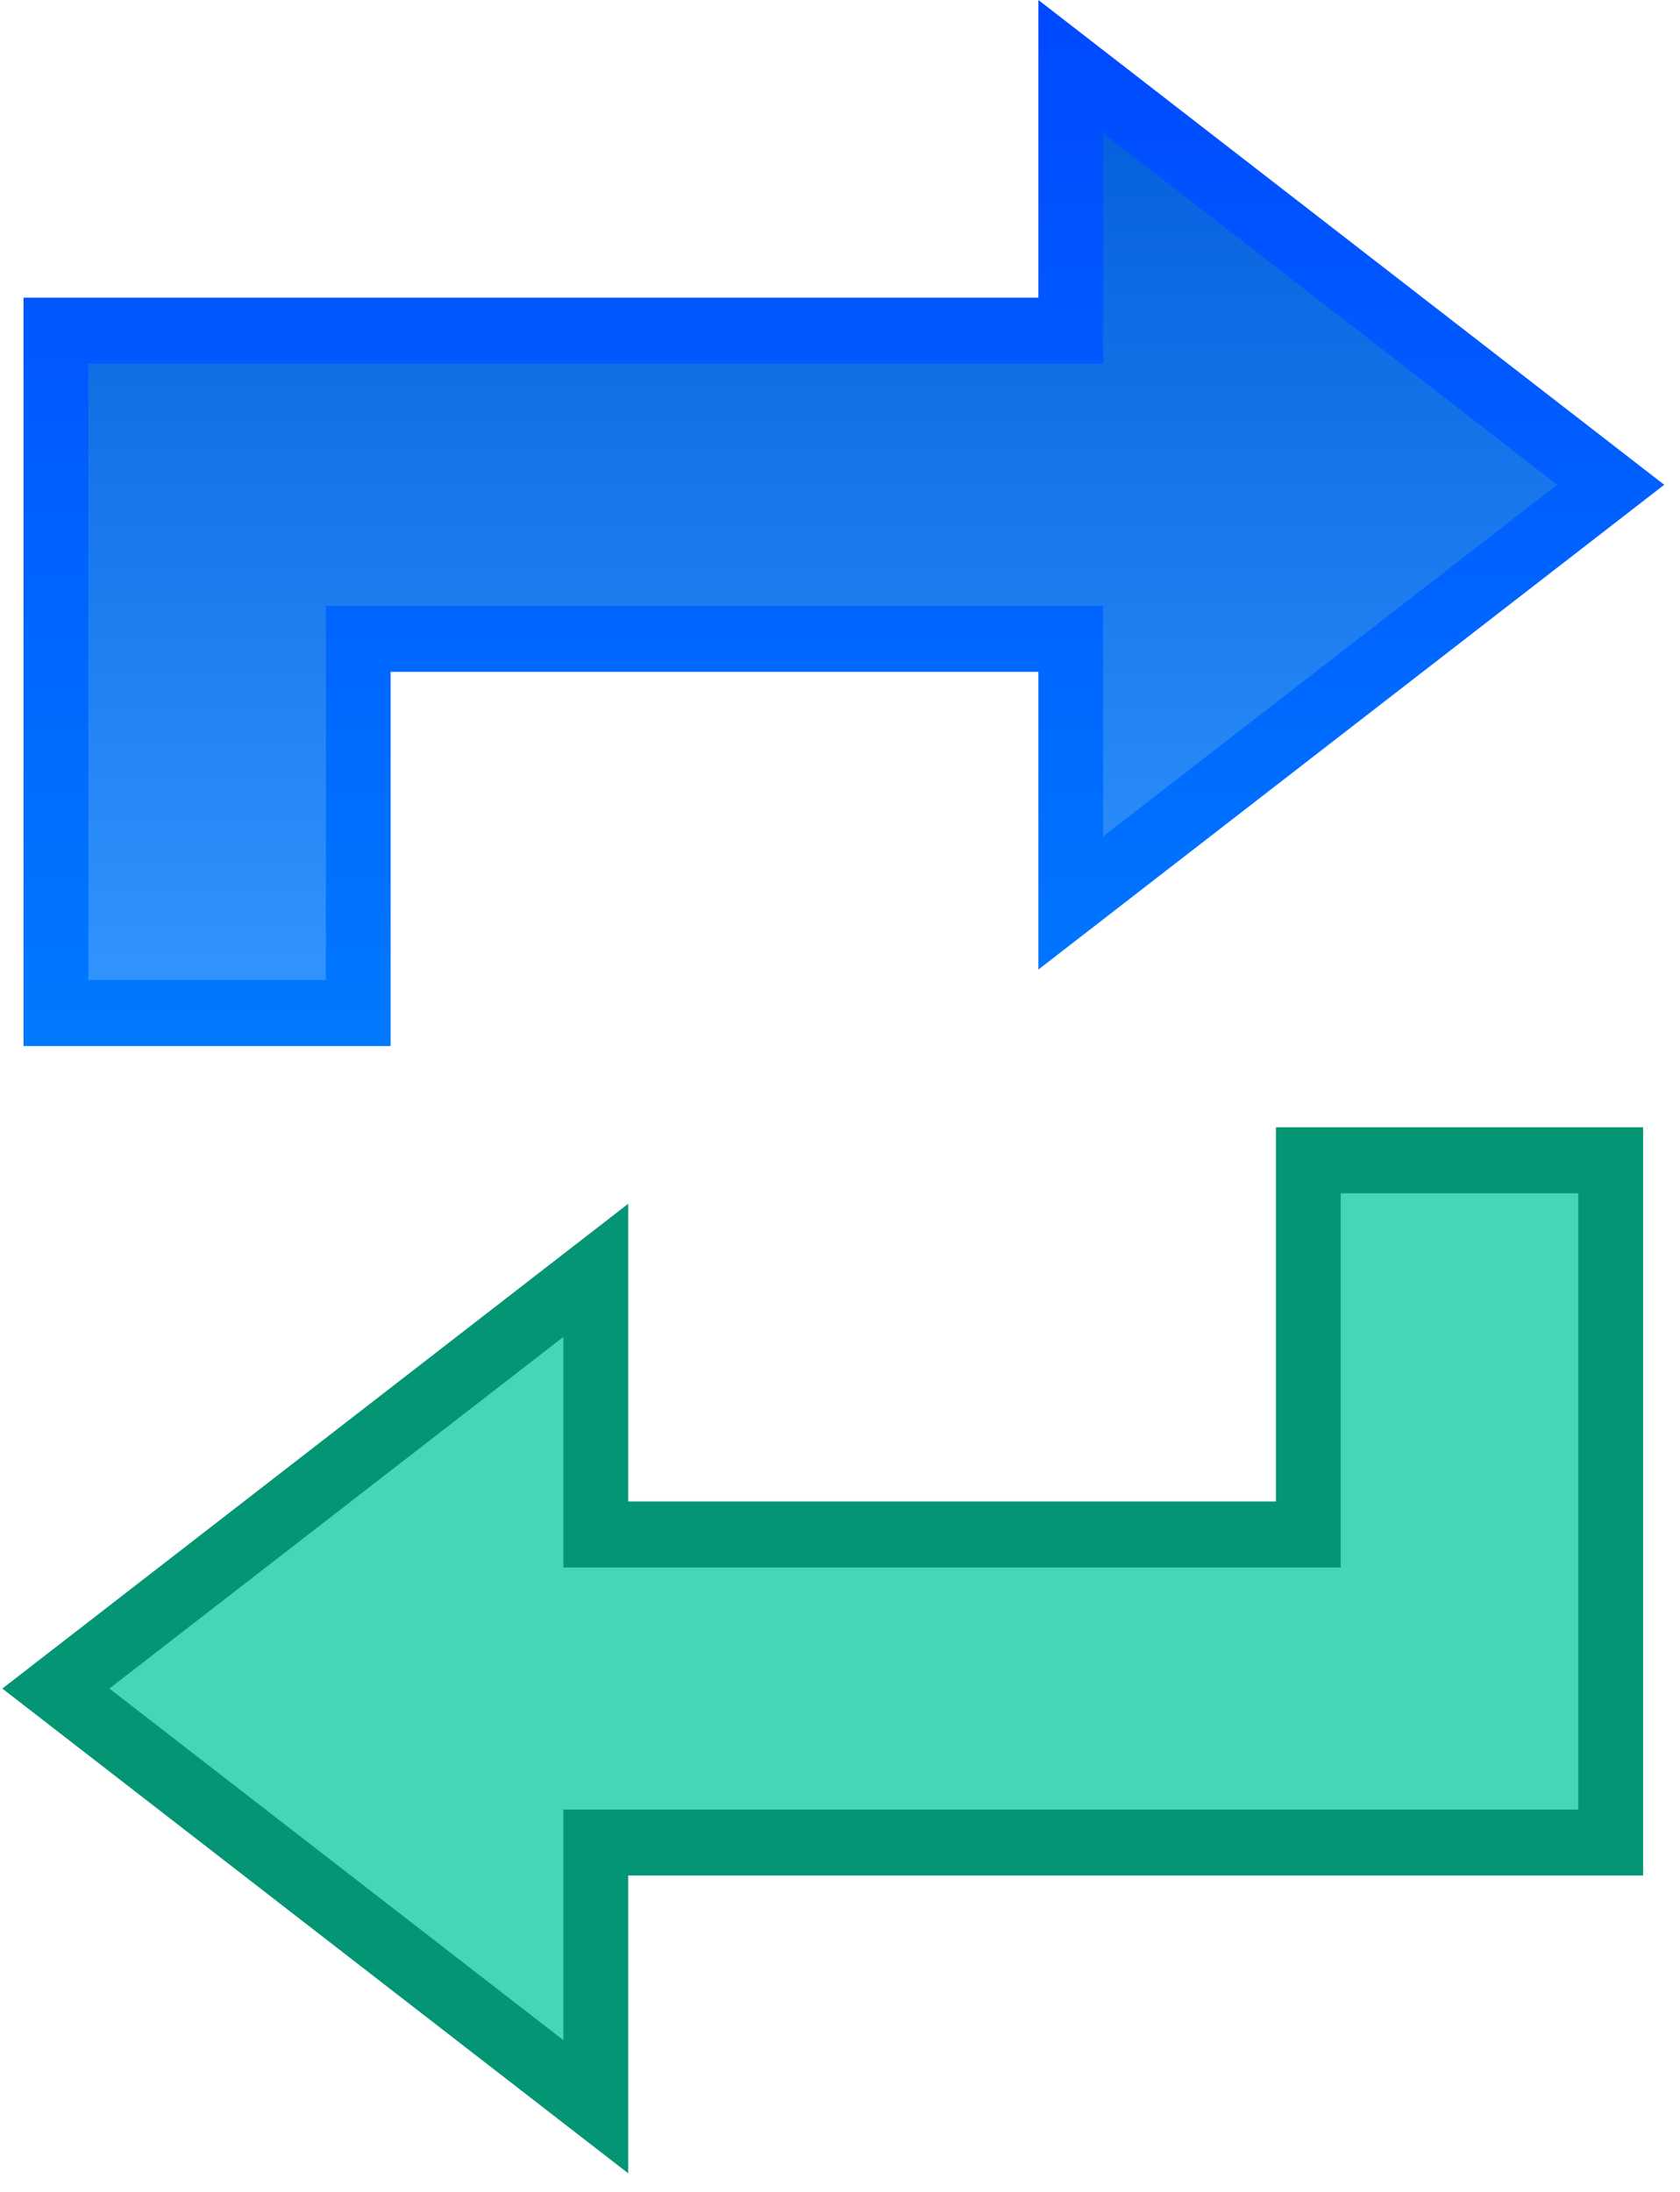 <svg xmlns="http://www.w3.org/2000/svg" width="23" height="30" viewBox="0 0 23 30">
    <defs>
        <linearGradient id="8h3iz0kxka" x1="50%" x2="50%" y1="0%" y2="100%">
            <stop offset="0%" stop-color="#025EDB"/>
            <stop offset="100%" stop-color="#3295FF"/>
        </linearGradient>
        <linearGradient id="h1b9s68fvb" x1="50%" x2="50%" y1="0%" y2="100%">
            <stop offset="0%" stop-color="#0049FF"/>
            <stop offset="100%" stop-color="#0079FF"/>
        </linearGradient>
    </defs>
    <g fill="none" fill-rule="evenodd">
        <g fill-rule="nonzero">
            <g>
                <path fill="#44D7B6" d="M17.912 15.88L22.051 15.88 22.051 25.219 8.156 25.219 8.156 28.834 0.765 23.111 8.156 17.387 8.156 21.002 17.912 21.002z" transform="translate(-570, -1595) translate(570, 1595)"/>
                <path fill="#039574" d="M8.6 29.745L.032 23.111 8.6 16.476v4.074h8.868v-5.121h5.026V25.67H8.6v4.074zm-7.102-6.634l6.215 4.812v-3.156h13.894v-8.435h-3.252v5.122H7.713v-3.156L1.498 23.11z" transform="translate(-570, -1595) translate(570, 1595)"/>
                <path fill="url(#8h3iz0kxka)" d="M4.904 13.865L0.765 13.865 0.765 4.526 14.66 4.526 14.66 0.911 22.051 6.635 14.66 12.359 14.66 8.744 4.904 8.744z" transform="translate(-570, -1595) translate(570, 1595)"/>
                <path fill="url(#h1b9s68fvb)" d="M5.348 14.317H.322V4.074h13.894V0l8.568 6.635-8.568 6.635V9.195H5.348v5.122zm-4.14-.904h3.253V8.292h10.642v3.156l6.215-4.813-6.215-4.813v3.156H1.21v8.435z" transform="translate(-570, -1595) translate(570, 1595)"/>
            </g>
        </g>
    </g>
</svg>

